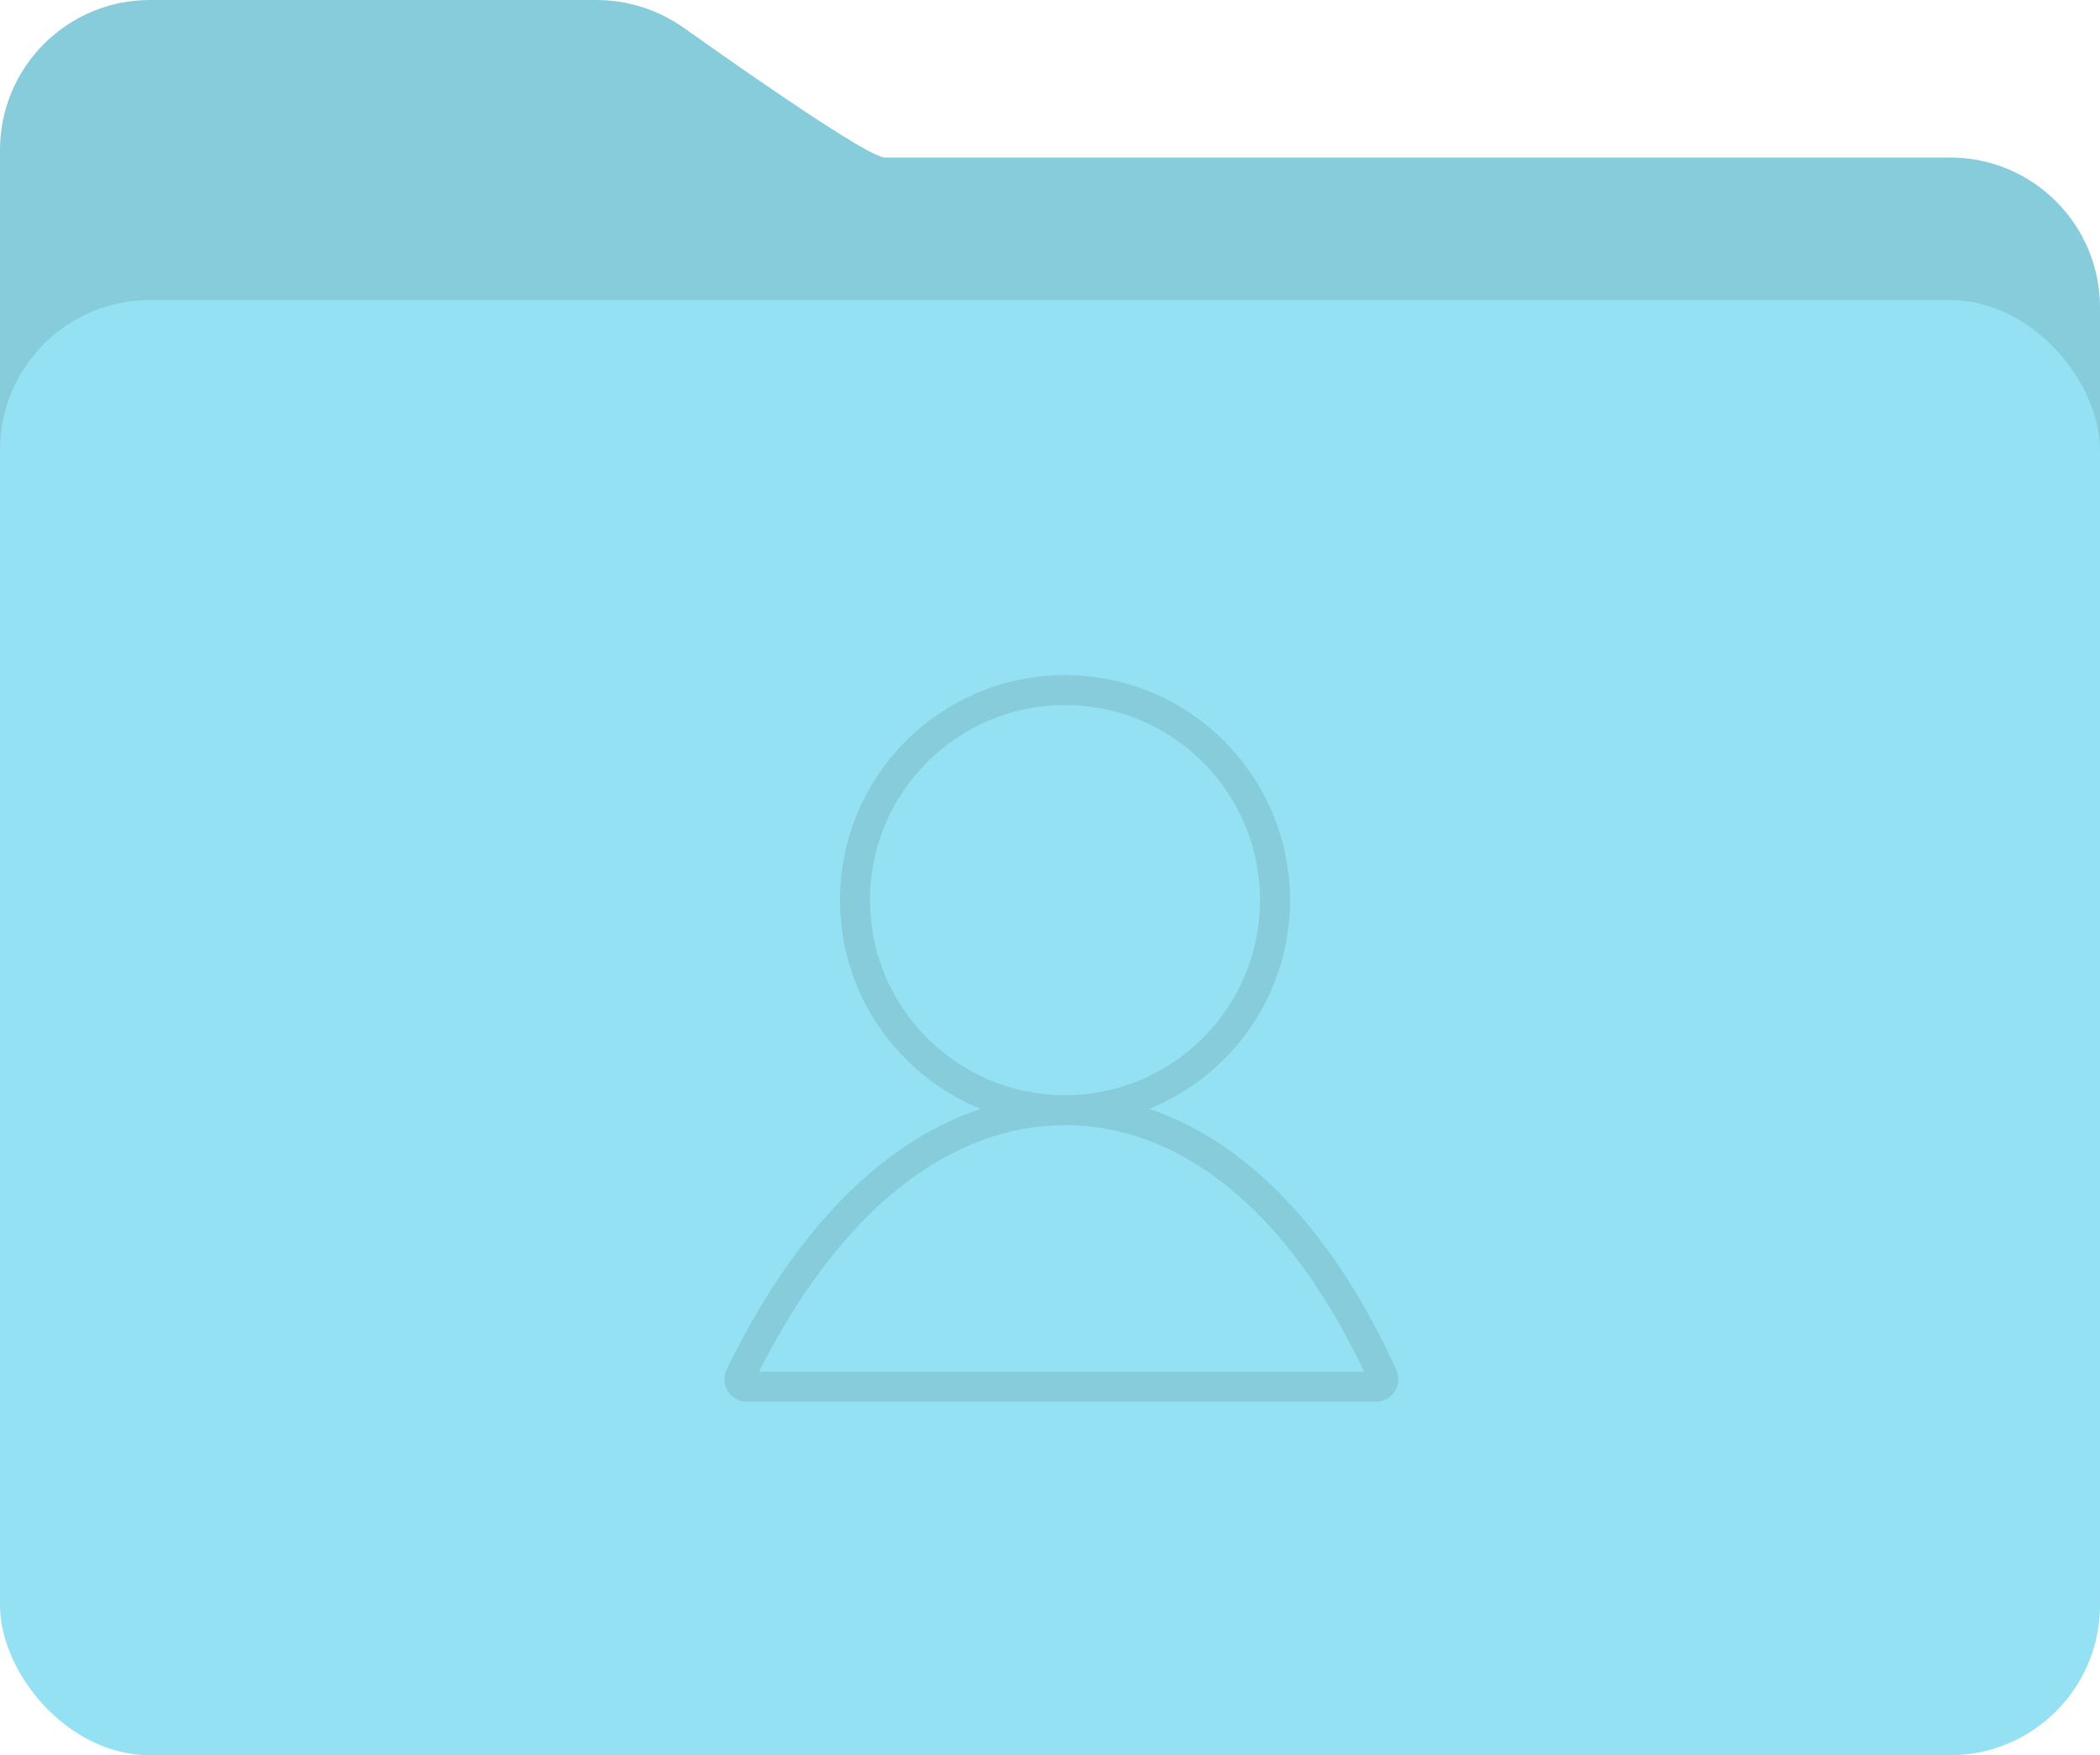 <svg width="140" height="117" viewBox="0 0 140 117" fill="none" xmlns="http://www.w3.org/2000/svg">
<path d="M10 97H130C135.523 97 140 92.523 140 87V20.5C140 14.977 135.533 10.5 130.01 10.5H59C57.905 10.5 49.883 4.905 45.63 1.883C43.913 0.663 41.866 0 39.76 0H10C4.477 0 0 4.477 0 10V87C0 92.523 4.477 97 10 97Z" fill="#86CCDB"/>
<rect y="20" width="140" height="97" rx="10" fill="#93E1F2"/>
<path d="M71 74C78.732 74 85 67.732 85 60C85 52.268 78.732 46 71 46C63.268 46 57 52.268 57 60C57 67.732 63.268 74 71 74ZM71 74C63.193 74.003 55.278 79.517 49.346 91.716C49.185 92.046 49.422 92.438 49.788 92.438H91.734C92.095 92.438 92.332 92.057 92.182 91.728C86.67 79.633 78.89 73.997 71 74Z" stroke="#86CCDB" stroke-width="2"/>
</svg>
